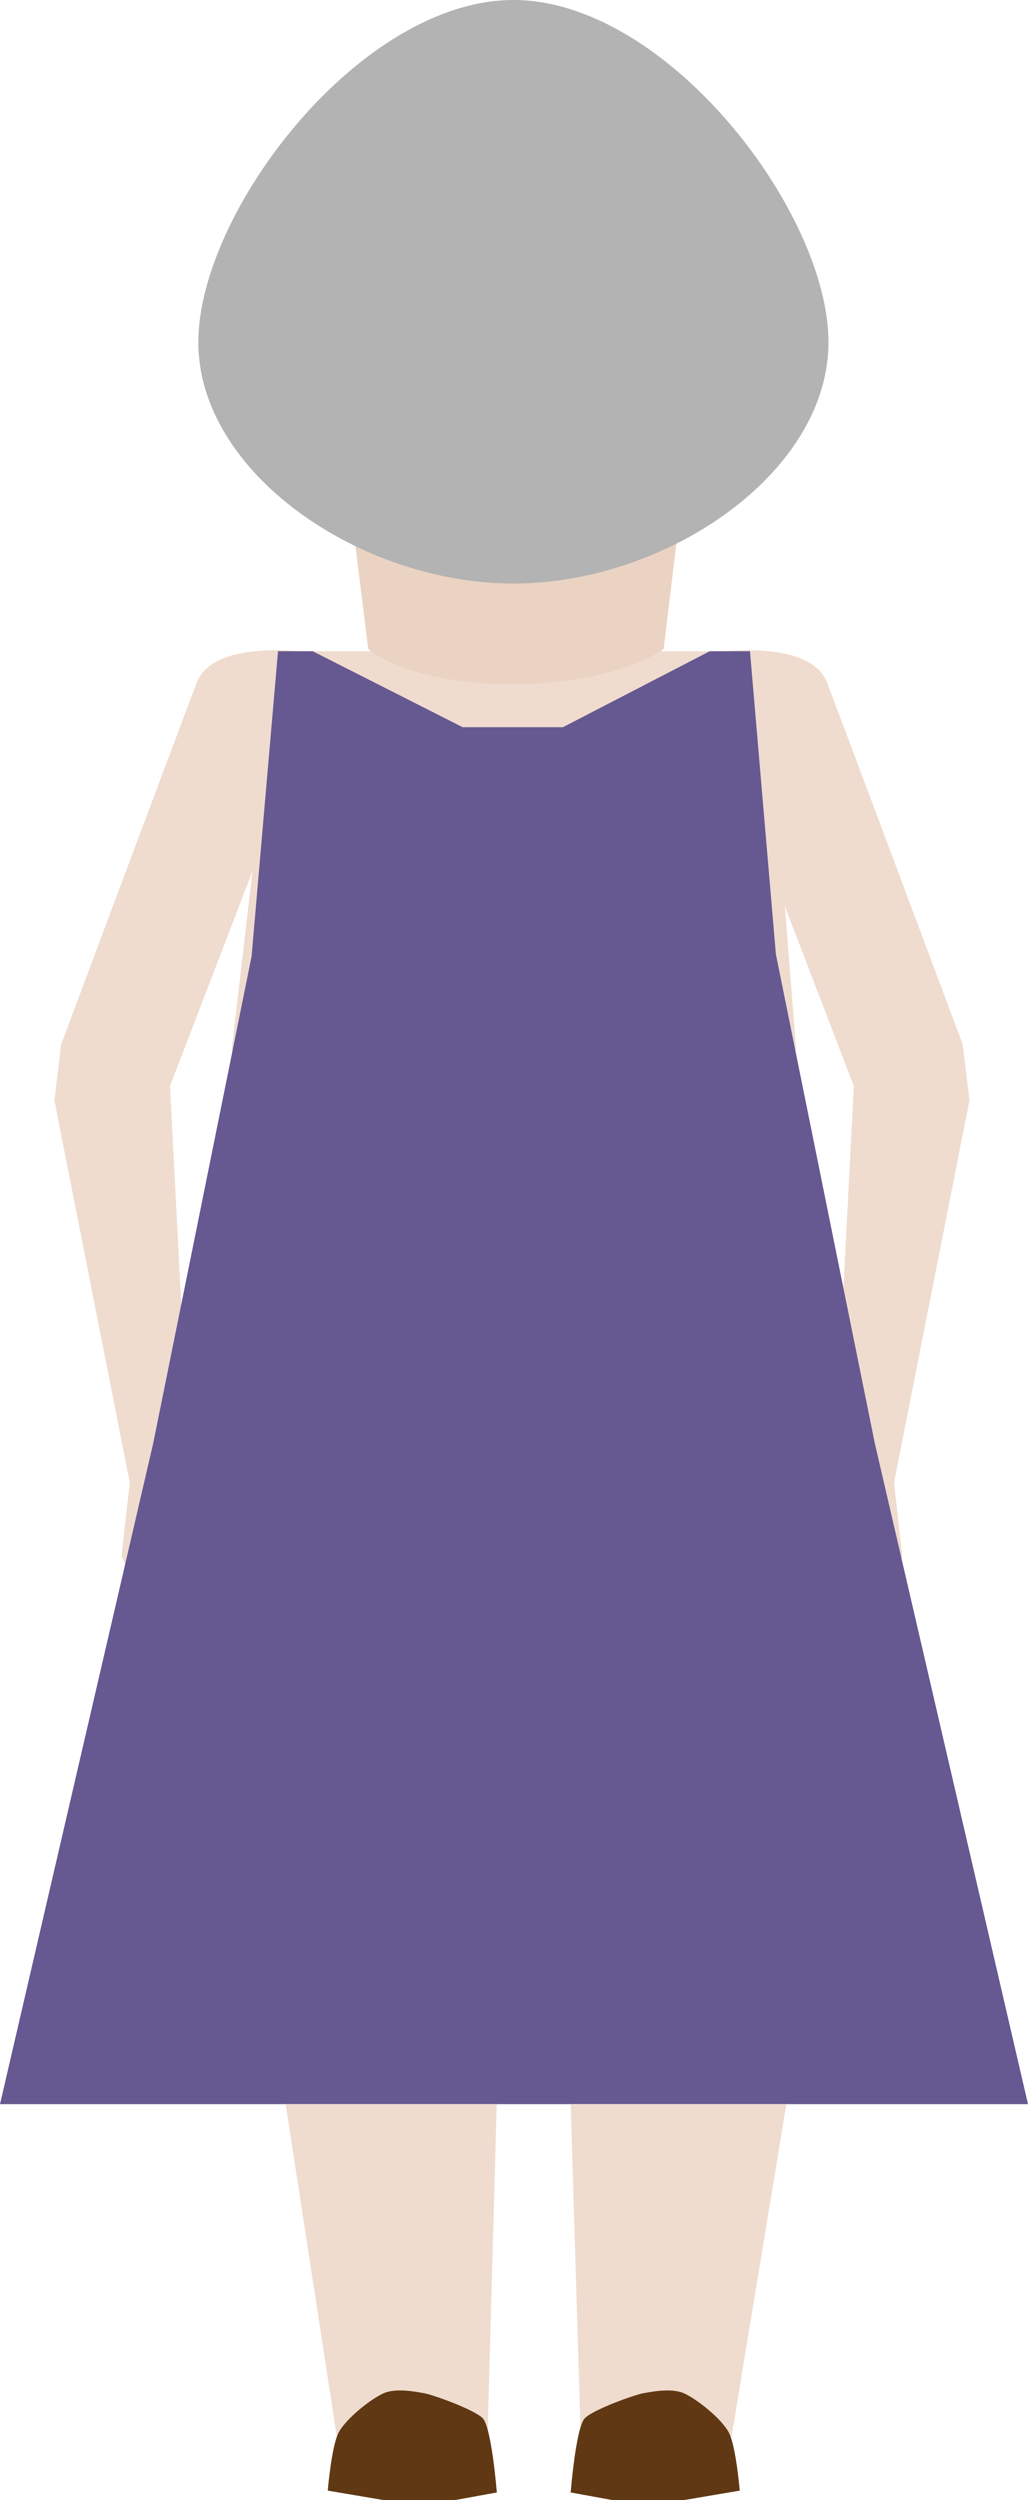 <?xml version="1.0" encoding="utf-8"?>
<!-- Generator: Adobe Illustrator 15.1.0, SVG Export Plug-In . SVG Version: 6.00 Build 0)  -->
<!DOCTYPE svg PUBLIC "-//W3C//DTD SVG 1.1//EN" "http://www.w3.org/Graphics/SVG/1.1/DTD/svg11.dtd">
<svg version="1.1" id="Calque_1" xmlns="http://www.w3.org/2000/svg" xmlns:xlink="http://www.w3.org/1999/xlink" x="0px" y="0px"
	 width="108.266px" height="263.272px" viewBox="0 0 108.266 263.272" enable-background="new 0 0 108.266 263.272"
	 xml:space="preserve">
<g>
	<path fill="#EFDCCF" d="M102.103,115.872l-0.716-5.901c0,0-12.225-32.681-14.267-38.057c-2.043-5.375-14.583-2.849-14.583-2.849
		l17.351,45.216l0.038,0.005l-2.115,41.159l-3.938,0.683l-2.051,1.961l-1.75,1.68l-3.061,6.708l1.781,0.6l1.515-3.661l1.319-1.174
		l1.051-0.096l0.889,0.791l-0.33,2.633l-1.764,6.704l1.688,0.507l2.058-6.793l0.698,0.228l-2.383,9.111l1.861,0.354l2.29-8.915
		l1.096,0.523l-2.053,7.156l1.717,0.327l1.892-6.866l1.229,0.443l-1.527,5.024l1.361,0.257l1.496-5.037l2.135-4.707l-0.873-7.756
		L102.103,115.872z"/>
	<path fill="#EFDCCF" d="M5.726,115.872l0.716-5.901c0,0,12.224-32.681,14.267-38.057c2.042-5.375,14.583-2.849,14.583-2.849
		L17.94,114.281l-0.038,0.005l2.114,41.159l3.938,0.683l2.051,1.961l1.75,1.68l3.061,6.708l-1.782,0.6l-1.515-3.661l-1.319-1.174
		l-1.051-0.096l-0.889,0.791l0.331,2.633l1.763,6.704l-1.688,0.507l-2.057-6.793l-0.699,0.228l2.383,9.111l-1.861,0.354l-2.29-8.915
		l-1.096,0.523l2.052,7.156l-1.716,0.327l-1.892-6.866l-1.23,0.443l1.527,5.024l-1.361,0.257l-1.496-5.037l-2.135-4.707l0.873-7.756
		L5.726,115.872z"/>
	<polygon fill="#EFDCCF" points="24.398,110.577 83.859,110.577 80.524,68.577 29.279,68.577 	"/>
	<path fill="#EBD3C3" d="M36.625,50.983l2.158,17.37c0,0,4.109,3.686,15.16,3.686s15.954-3.686,15.954-3.686l1.886-15.719
		L36.625,50.983z"/>
	<polygon fill="#665891" points="0,221.577 108.266,221.577 92.136,152.002 81.715,100.489 78.986,68.577 74.746,68.577 
		59.289,76.577 48.724,76.577 32.935,68.577 29.279,68.577 26.497,100.708 16.129,152.013 	"/>
	<polygon fill="#EFDCCF" points="60.102,221.577 61.191,257.577 76.883,257.577 82.815,221.577 	"/>
	<polygon fill="#EFDCCF" points="52.314,221.577 51.316,257.577 35.624,257.577 30.087,221.577 	"/>
	<path fill="#603813" d="M64.439,263.257l-4.338-0.791c0,0,0.547-6.871,1.492-7.821s5.369-2.502,6.166-2.632
		c0.796-0.129,2.896-0.585,4.247,0s4.06,2.728,4.788,4.214c0.729,1.488,1.114,6.045,1.114,6.045l-5.902,1.001L64.439,263.257z"/>
	<path fill="#603813" d="M47.987,263.257l4.338-0.791c0,0-0.547-6.871-1.492-7.821c-0.945-0.95-5.37-2.502-6.166-2.632
		c-0.796-0.129-2.897-0.585-4.248,0s-4.06,2.728-4.789,4.214c-0.729,1.488-1.114,6.045-1.114,6.045l5.902,1.001L47.987,263.257z"/>
	<path fill="#B3B3B3" d="M20.887,36.041c0,13.759,17.055,25.409,33.183,25.409S87.252,49.8,87.252,36.041
		C87.252,22.283,70.197,0,54.069,0S20.887,22.283,20.887,36.041z"/>
</g>
</svg>
